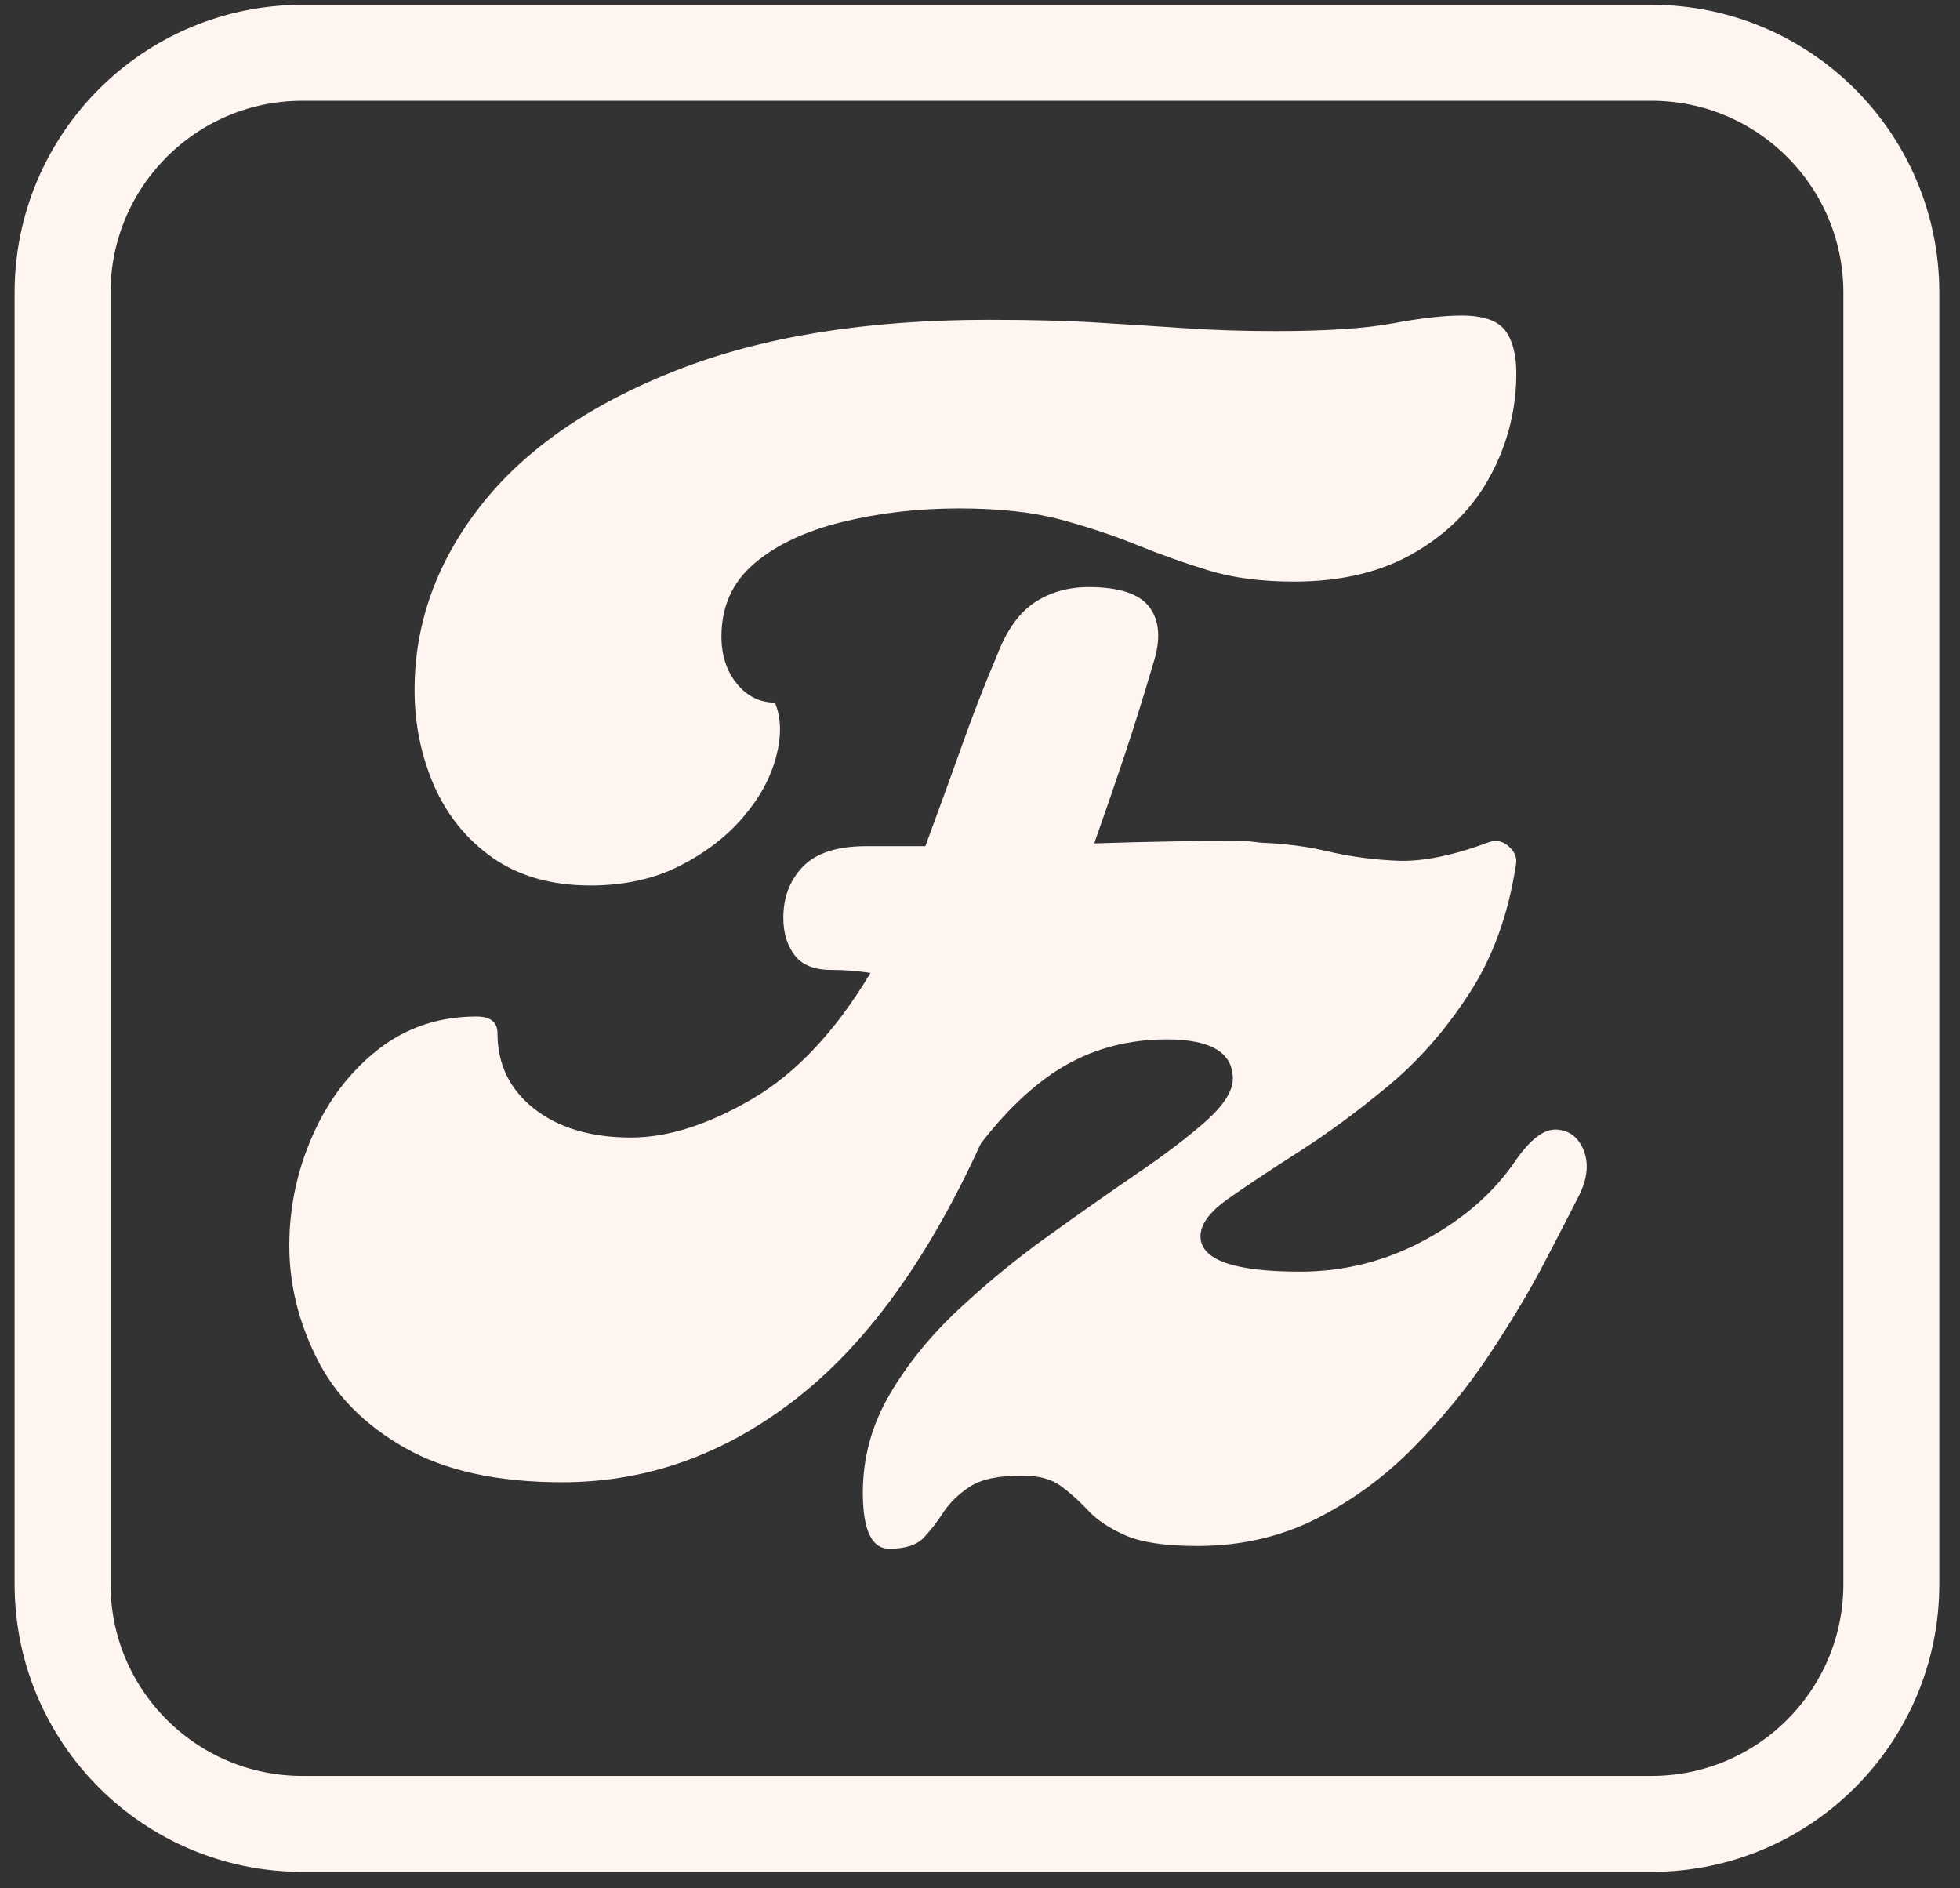 <svg version="1.0" preserveAspectRatio="xMidYMid meet" viewBox="14.625 18 122.25 117.75" zoomAndPan="magnify" xmlns:xlink="http://www.w3.org/1999/xlink" xmlns="http://www.w3.org/2000/svg" style="max-height: 500px" width="122.25" height="117.75"><rect x="14.625" y="18" width="122.25" height="117.75" fill="#333333" stroke="none"/><defs><g/><clipPath id="f5426dabf4"><path clip-rule="nonzero" d="M 0.066 0 L 144.434 0 L 144.434 166 L 0.066 166 Z M 0.066 0"/></clipPath></defs><g fill-opacity="1" fill="#fff5f0"><g transform="translate(67.645, 114.419)"><g><path d="M 2.453 0.172 C 1.348 0.172 0.797 -0.992 0.797 -3.328 C 0.797 -5.492 1.348 -7.523 2.453 -9.422 C 3.566 -11.328 5 -13.098 6.75 -14.734 C 8.508 -16.379 10.367 -17.906 12.328 -19.312 C 14.285 -20.719 16.141 -22.02 17.891 -23.219 C 19.648 -24.414 21.086 -25.508 22.203 -26.5 C 23.316 -27.5 23.875 -28.379 23.875 -29.141 C 23.875 -30.773 22.5 -31.594 19.75 -31.594 C 16.883 -31.594 14.352 -30.773 12.156 -29.141 C 9.957 -27.504 7.895 -25.078 5.969 -21.859 L 2.016 -24.047 C 3.535 -26.566 4.82 -29.227 5.875 -32.031 C 6.926 -34.844 7.895 -38.207 8.781 -42.125 C 9.301 -44.227 10.266 -45.281 11.672 -45.281 C 12.609 -45.281 13.266 -45.117 13.641 -44.797 C 14.023 -44.484 14.289 -44.117 14.438 -43.703 C 14.582 -43.297 14.77 -42.93 15 -42.609 C 15.238 -42.285 15.707 -42.125 16.406 -42.125 C 17.113 -42.125 17.773 -42.27 18.391 -42.562 C 19.004 -42.852 19.766 -43.145 20.672 -43.438 C 21.578 -43.738 22.758 -43.891 24.219 -43.891 C 26.332 -43.891 28.133 -43.711 29.625 -43.359 C 31.113 -43.004 32.633 -42.797 34.188 -42.734 C 35.738 -42.68 37.625 -43.066 39.844 -43.891 C 40.312 -44.055 40.734 -43.961 41.109 -43.609 C 41.492 -43.266 41.629 -42.859 41.516 -42.391 C 41.047 -39.348 40.078 -36.695 38.609 -34.438 C 37.148 -32.188 35.469 -30.27 33.562 -28.688 C 31.664 -27.113 29.82 -25.754 28.031 -24.609 C 26.25 -23.473 24.773 -22.492 23.609 -21.672 C 22.441 -20.859 21.859 -20.07 21.859 -19.312 C 21.859 -17.844 23.93 -17.109 28.078 -17.109 C 30.828 -17.109 33.414 -17.766 35.844 -19.078 C 38.281 -20.398 40.172 -22.055 41.516 -24.047 C 42.453 -25.391 43.312 -26.031 44.094 -25.969 C 44.883 -25.914 45.441 -25.477 45.766 -24.656 C 46.086 -23.844 45.988 -22.91 45.469 -21.859 C 44.938 -20.805 44.203 -19.383 43.266 -17.594 C 42.328 -15.812 41.188 -13.91 39.844 -11.891 C 38.5 -9.867 36.93 -7.953 35.141 -6.141 C 33.359 -4.328 31.344 -2.848 29.094 -1.703 C 26.844 -0.566 24.367 0 21.672 0 C 19.68 0 18.188 -0.219 17.188 -0.656 C 16.195 -1.094 15.426 -1.602 14.875 -2.188 C 14.32 -2.781 13.75 -3.297 13.156 -3.734 C 12.57 -4.172 11.754 -4.391 10.703 -4.391 C 9.242 -4.391 8.16 -4.156 7.453 -3.688 C 6.754 -3.219 6.211 -2.691 5.828 -2.109 C 5.453 -1.523 5.047 -1 4.609 -0.531 C 4.172 -0.062 3.453 0.172 2.453 0.172 Z M 2.453 0.172"/></g></g></g><g fill-opacity="1" fill="#fff5f0"><g transform="translate(37.061, 106.757)"><g><path d="M 68.719 -69.078 C 70.062 -69.078 70.969 -68.77 71.438 -68.156 C 71.906 -67.539 72.141 -66.645 72.141 -65.469 C 72.141 -63.25 71.613 -61.145 70.562 -59.156 C 69.508 -57.164 67.941 -55.555 65.859 -54.328 C 63.785 -53.098 61.258 -52.484 58.281 -52.484 C 56.227 -52.484 54.441 -52.719 52.922 -53.188 C 51.398 -53.656 49.922 -54.18 48.484 -54.766 C 47.055 -55.348 45.477 -55.875 43.75 -56.344 C 42.02 -56.812 39.898 -57.047 37.391 -57.047 C 34.816 -57.047 32.391 -56.766 30.109 -56.203 C 27.828 -55.648 26 -54.789 24.625 -53.625 C 23.25 -52.457 22.562 -50.938 22.562 -49.062 C 22.562 -47.895 22.879 -46.914 23.516 -46.125 C 24.16 -45.332 24.953 -44.938 25.891 -44.938 C 26.297 -44 26.32 -42.867 25.969 -41.547 C 25.625 -40.234 24.938 -38.977 23.906 -37.781 C 22.883 -36.582 21.566 -35.57 19.953 -34.75 C 18.348 -33.938 16.492 -33.531 14.391 -33.531 C 11.992 -33.531 9.973 -34.098 8.328 -35.234 C 6.691 -36.379 5.461 -37.883 4.641 -39.75 C 3.828 -41.625 3.422 -43.613 3.422 -45.719 C 3.422 -49.875 4.797 -53.707 7.547 -57.219 C 10.297 -60.727 14.348 -63.535 19.703 -65.641 C 25.055 -67.754 31.566 -68.812 39.234 -68.812 C 41.984 -68.812 44.305 -68.75 46.203 -68.625 C 48.109 -68.508 49.91 -68.395 51.609 -68.281 C 53.305 -68.164 55.148 -68.109 57.141 -68.109 C 60.297 -68.109 62.734 -68.27 64.453 -68.594 C 66.18 -68.914 67.602 -69.078 68.719 -69.078 Z M 54.422 -36.328 C 56.172 -36.328 57.32 -36.02 57.875 -35.406 C 58.438 -34.789 58.719 -34.02 58.719 -33.094 C 58.719 -32.094 58.41 -31.035 57.797 -29.922 C 57.18 -28.816 56.211 -27.867 54.891 -27.078 C 53.578 -26.285 51.895 -25.891 49.844 -25.891 C 48.445 -25.891 47.133 -25.93 45.906 -26.016 C 44.676 -26.109 43.473 -26.211 42.297 -26.328 C 41.891 -25.211 41.469 -24.082 41.031 -22.938 C 40.594 -21.801 40.141 -20.68 39.672 -19.578 C 36.336 -11.617 32.375 -5.75 27.781 -1.969 C 23.188 1.801 18.141 3.688 12.641 3.688 C 8.598 3.688 5.316 2.969 2.797 1.531 C 0.285 0.102 -1.535 -1.75 -2.672 -4.031 C -3.816 -6.312 -4.391 -8.656 -4.391 -11.062 C -4.391 -13.457 -3.906 -15.75 -2.938 -17.938 C -1.969 -20.133 -0.609 -21.922 1.141 -23.297 C 2.898 -24.672 4.945 -25.359 7.281 -25.359 C 8.156 -25.359 8.594 -25.008 8.594 -24.312 C 8.594 -22.383 9.352 -20.816 10.875 -19.609 C 12.406 -18.41 14.426 -17.812 16.938 -17.812 C 19.219 -17.812 21.734 -18.613 24.484 -20.219 C 27.234 -21.832 29.691 -24.453 31.859 -28.078 C 31.453 -28.141 31.039 -28.188 30.625 -28.219 C 30.219 -28.25 29.812 -28.266 29.406 -28.266 C 28.352 -28.266 27.594 -28.57 27.125 -29.188 C 26.656 -29.801 26.422 -30.578 26.422 -31.516 C 26.422 -32.797 26.828 -33.859 27.641 -34.703 C 28.461 -35.555 29.781 -35.984 31.594 -35.984 L 35.281 -35.984 C 36.039 -38.035 36.785 -40.082 37.516 -42.125 C 38.242 -44.176 38.992 -46.109 39.766 -47.922 C 40.348 -49.441 41.117 -50.523 42.078 -51.172 C 43.047 -51.816 44.176 -52.141 45.469 -52.141 C 47.395 -52.141 48.664 -51.711 49.281 -50.859 C 49.895 -50.016 49.969 -48.859 49.5 -47.391 C 48.914 -45.398 48.316 -43.484 47.703 -41.641 C 47.086 -39.797 46.457 -37.969 45.812 -36.156 C 47.688 -36.219 49.352 -36.258 50.812 -36.281 C 52.281 -36.312 53.484 -36.328 54.422 -36.328 Z M 54.422 -36.328"/></g></g></g><g clip-path="url(#f5426dabf4)"><path stroke-miterlimit="4" stroke-opacity="1" stroke-width="8" stroke="#fff5f0" d="M 3.998 93.536 L 3.998 131.674 C 3.998 142.719 12.954 151.675 23.999 151.675 L 136.491 151.675 C 147.536 151.675 156.492 142.719 156.492 131.674 L 156.492 24.002 C 156.492 12.957 147.536 4.001 136.491 4.001 L 23.999 4.001 C 12.954 4.001 3.998 12.957 3.998 24.002 L 3.998 106.936" stroke-linejoin="miter" fill="none" transform="matrix(0.748, 0, 0, 0.748, 15.537, 18.3)" stroke-linecap="butt"/></g></svg>